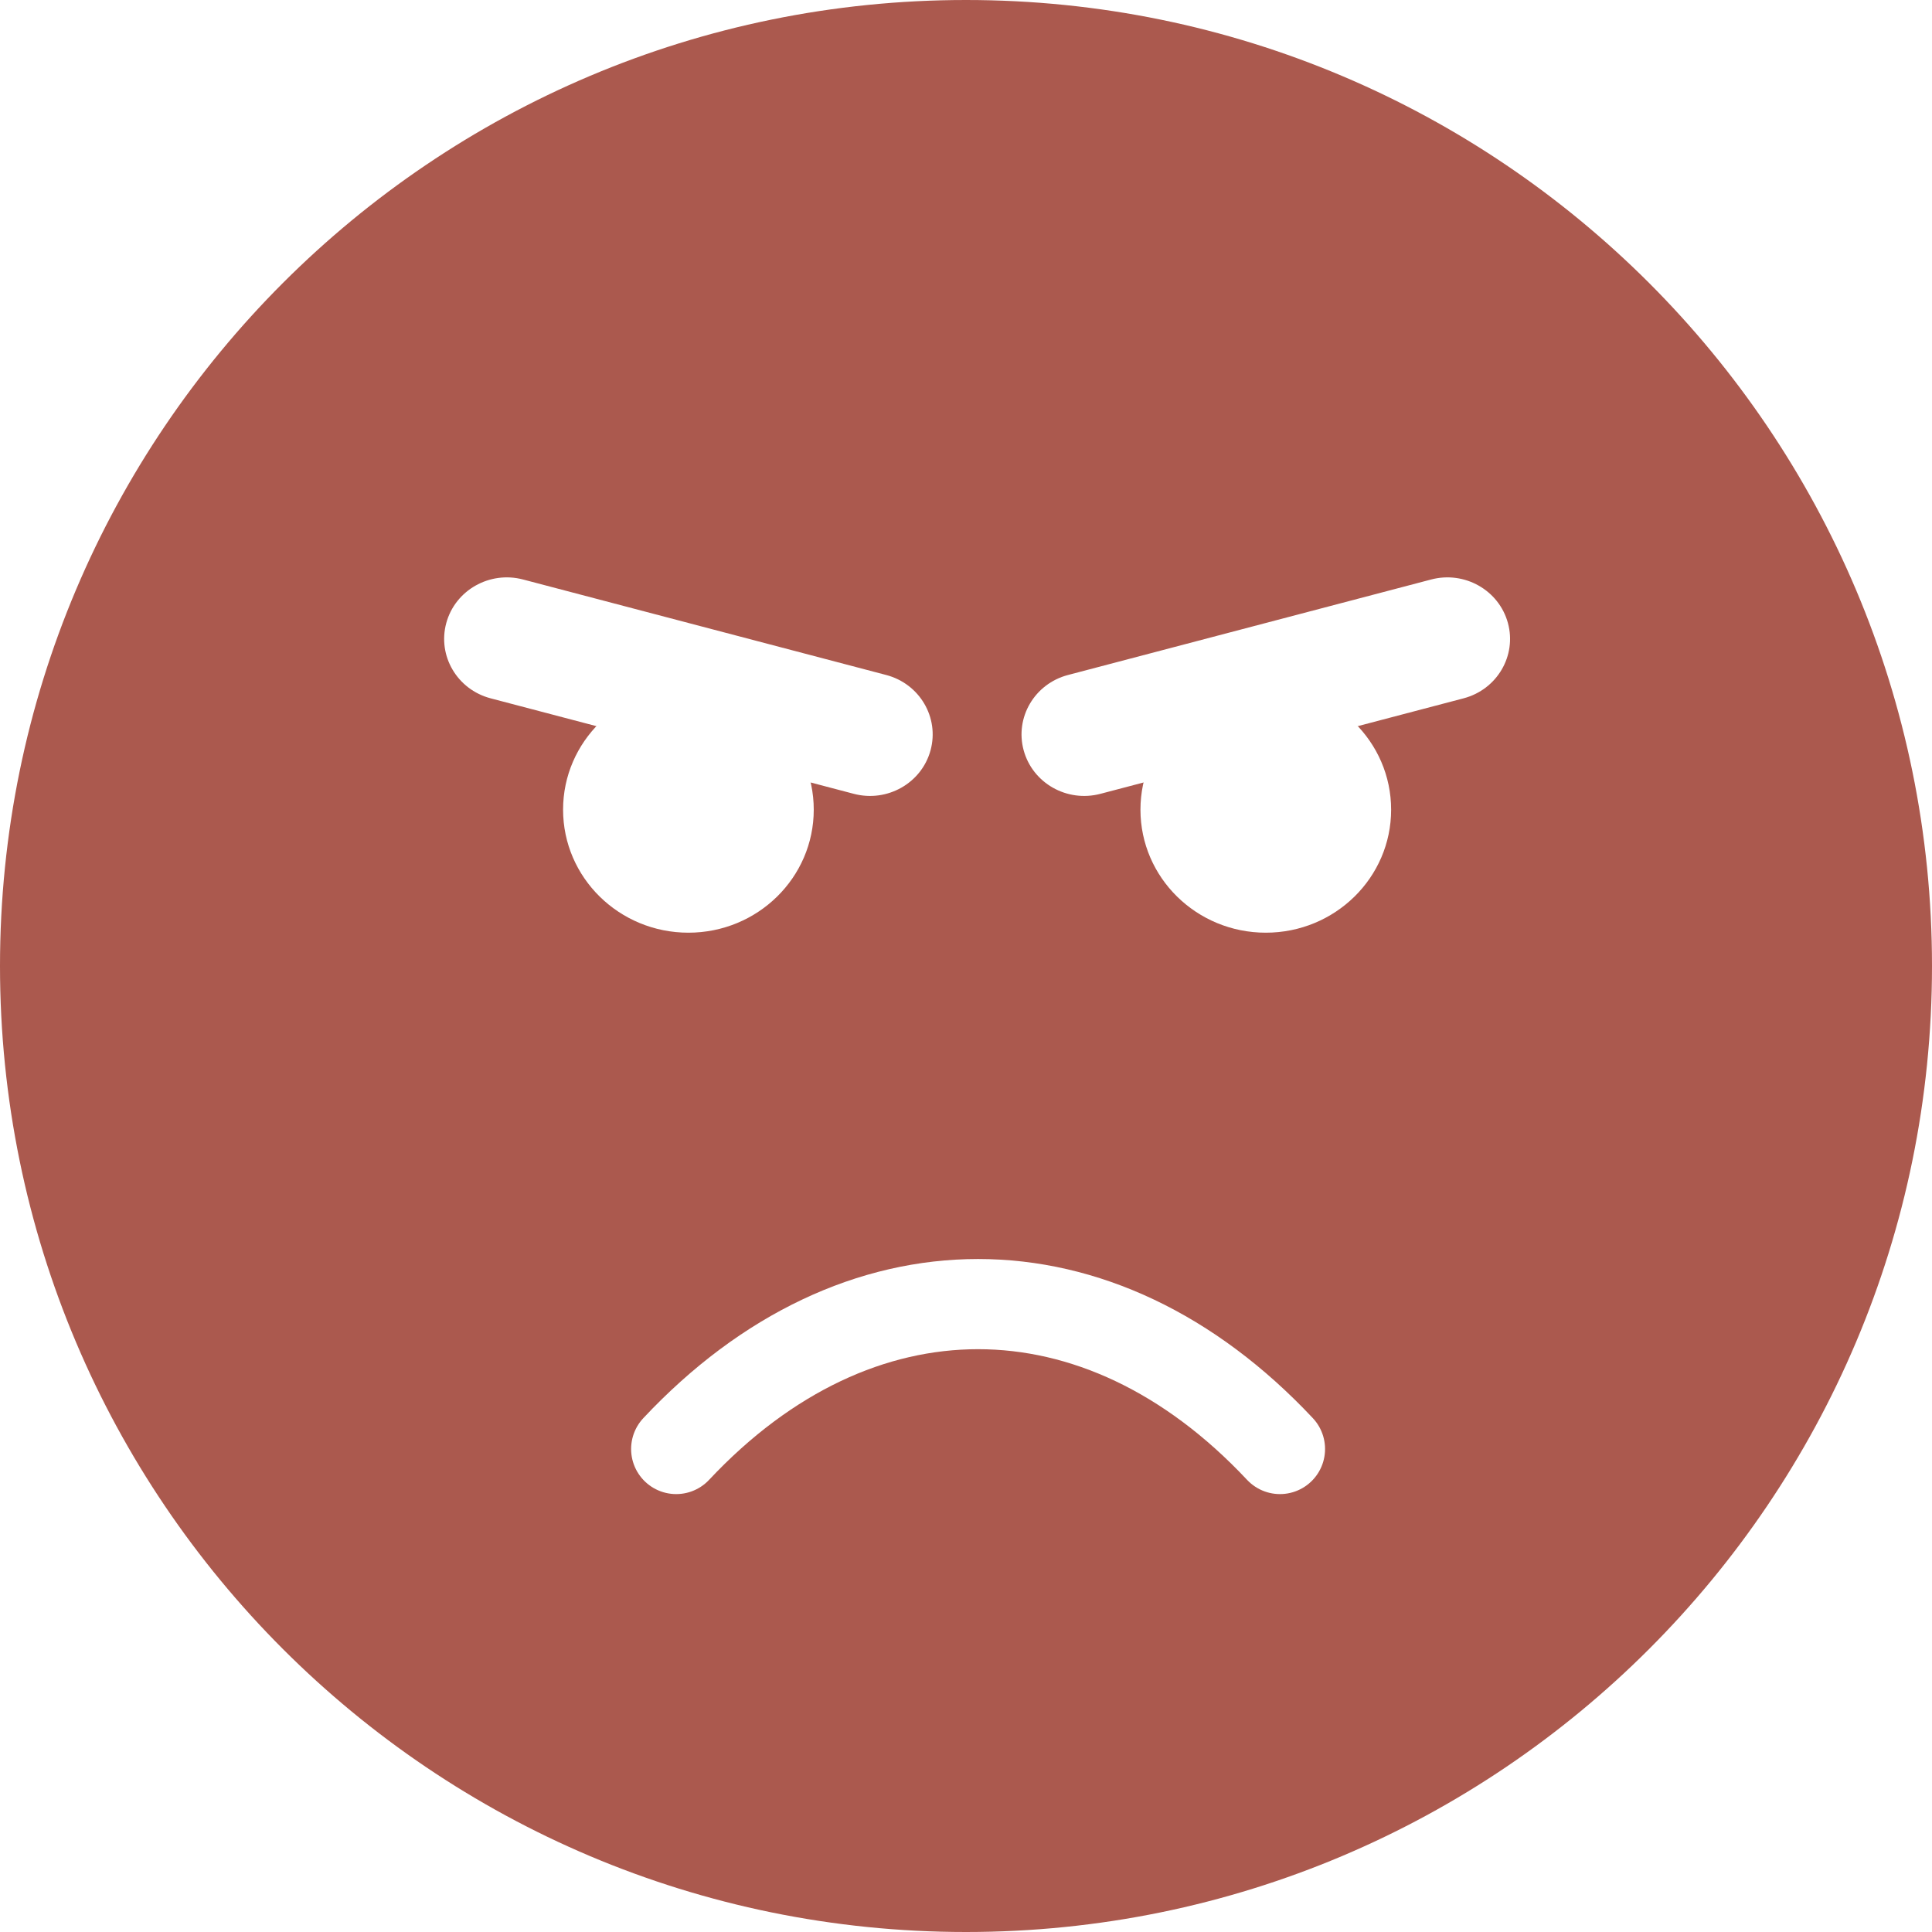 <svg width="87" height="87" viewBox="0 0 87 87" fill="none" xmlns="http://www.w3.org/2000/svg">
<path d="M87 43.5C87 67.524 67.524 87 43.5 87C19.476 87 0 67.524 0 43.5C0 19.476 19.476 0 43.5 0C67.524 0 87 19.476 87 43.5Z" fill="#AB594E"/>
<g filter="url(#filter0_i_40_107)">
<path d="M30.45 65.25C38.606 56.55 49.481 56.55 57.638 65.25" stroke="white" stroke-width="4.061" stroke-linecap="round"/>
</g>
<g filter="url(#filter1_i_40_107)">
<path d="M36.644 36.46C36.644 39.52 34.117 42 31 42C27.883 42 25.356 39.52 25.356 36.46C25.356 33.401 27.883 30.921 31 30.921C34.117 30.921 36.644 33.401 36.644 36.46Z" fill="white"/>
<path d="M20.097 28.054C20.5 26.576 22.048 25.699 23.553 26.095L39.908 30.396C41.413 30.792 42.306 32.311 41.903 33.789C41.5 35.266 39.952 36.143 38.447 35.747L22.092 31.446C20.587 31.05 19.694 29.531 20.097 28.054Z" fill="white"/>
</g>
<g filter="url(#filter2_i_40_107)">
<path d="M62.644 36.461C62.644 39.52 60.117 42 57 42C53.883 42 51.356 39.52 51.356 36.461C51.356 33.401 53.883 30.921 57 30.921C60.117 30.921 62.644 33.401 62.644 36.461Z" fill="white"/>
<path d="M46.097 33.788C45.694 32.311 46.587 30.792 48.092 30.396L64.447 26.095C65.952 25.699 67.5 26.576 67.903 28.054C68.306 29.531 67.413 31.05 65.908 31.446L49.553 35.747C48.048 36.143 46.5 35.266 46.097 33.788Z" fill="white"/>
</g>
<defs>
<filter id="filter0_i_40_107" x="28.419" y="56.694" width="31.249" height="10.586" filterUnits="userSpaceOnUse" color-interpolation-filters="sRGB">
<feFlood flood-opacity="0" result="BackgroundImageFix"/>
<feBlend mode="normal" in="SourceGraphic" in2="BackgroundImageFix" result="shape"/>
<feColorMatrix in="SourceAlpha" type="matrix" values="0 0 0 0 0 0 0 0 0 0 0 0 0 0 0 0 0 0 127 0" result="hardAlpha"/>
<feOffset/>
<feGaussianBlur stdDeviation="2"/>
<feComposite in2="hardAlpha" operator="arithmetic" k2="-1" k3="1"/>
<feColorMatrix type="matrix" values="0 0 0 0 0 0 0 0 0 0 0 0 0 0 0 0 0 0 0.1 0"/>
<feBlend mode="normal" in2="shape" result="effect1_innerShadow_40_107"/>
</filter>
<filter id="filter1_i_40_107" x="20" y="26" width="22" height="16" filterUnits="userSpaceOnUse" color-interpolation-filters="sRGB">
<feFlood flood-opacity="0" result="BackgroundImageFix"/>
<feBlend mode="normal" in="SourceGraphic" in2="BackgroundImageFix" result="shape"/>
<feColorMatrix in="SourceAlpha" type="matrix" values="0 0 0 0 0 0 0 0 0 0 0 0 0 0 0 0 0 0 127 0" result="hardAlpha"/>
<feOffset/>
<feGaussianBlur stdDeviation="2"/>
<feComposite in2="hardAlpha" operator="arithmetic" k2="-1" k3="1"/>
<feColorMatrix type="matrix" values="0 0 0 0 0 0 0 0 0 0 0 0 0 0 0 0 0 0 0.1 0"/>
<feBlend mode="normal" in2="shape" result="effect1_innerShadow_40_107"/>
</filter>
<filter id="filter2_i_40_107" x="46" y="26" width="22" height="16" filterUnits="userSpaceOnUse" color-interpolation-filters="sRGB">
<feFlood flood-opacity="0" result="BackgroundImageFix"/>
<feBlend mode="normal" in="SourceGraphic" in2="BackgroundImageFix" result="shape"/>
<feColorMatrix in="SourceAlpha" type="matrix" values="0 0 0 0 0 0 0 0 0 0 0 0 0 0 0 0 0 0 127 0" result="hardAlpha"/>
<feOffset/>
<feGaussianBlur stdDeviation="2"/>
<feComposite in2="hardAlpha" operator="arithmetic" k2="-1" k3="1"/>
<feColorMatrix type="matrix" values="0 0 0 0 0 0 0 0 0 0 0 0 0 0 0 0 0 0 0.1 0"/>
<feBlend mode="normal" in2="shape" result="effect1_innerShadow_40_107"/>
</filter>
</defs>
</svg>
